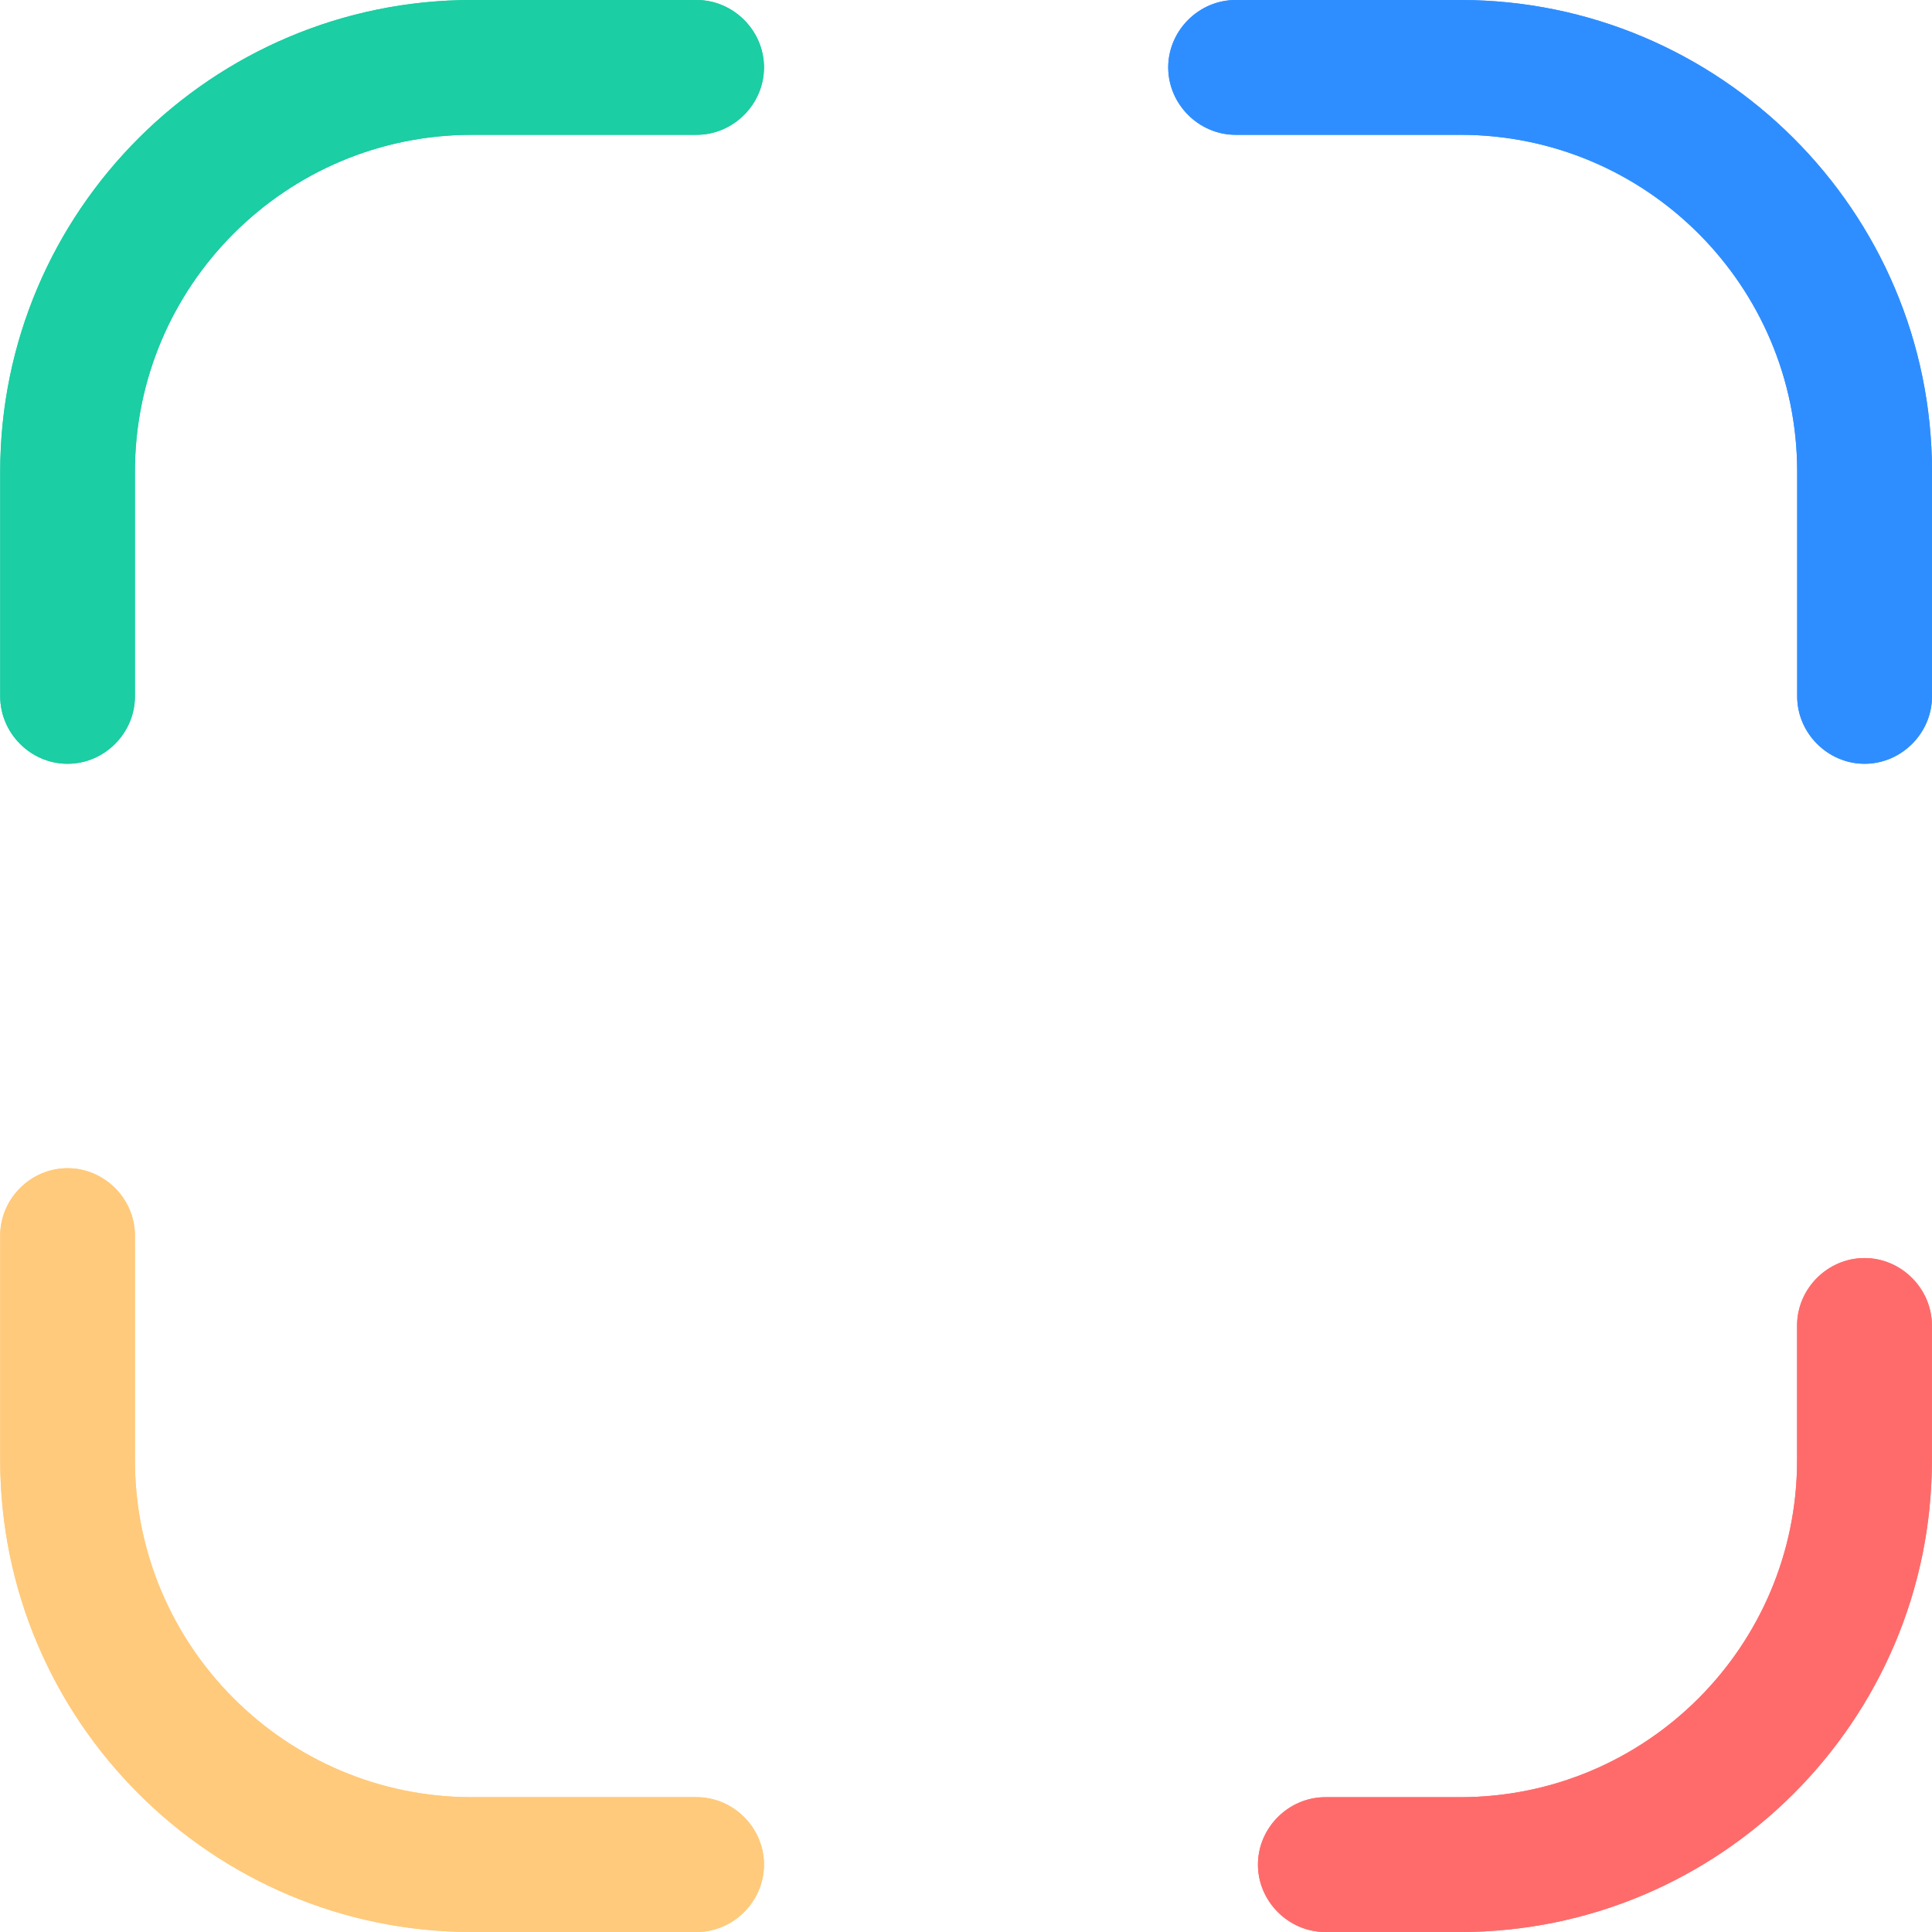 <svg width="18" height="18" viewBox="0 0 18 18" fill="none" xmlns="http://www.w3.org/2000/svg">
<path d="M0.629 7.116C0.286 7.116 0.002 6.831 0.002 6.488V4.395C0.002 1.967 1.977 0 4.397 0H6.49C6.833 0 7.118 0.285 7.118 0.628C7.118 0.971 6.833 1.256 6.49 1.256H4.397C2.664 1.256 1.257 2.662 1.257 4.395V6.488C1.257 6.831 0.973 7.116 0.629 7.116Z" fill="#1BCEA3"/>
<path d="M17.372 7.116C17.029 7.116 16.744 6.831 16.744 6.488V4.395C16.744 2.662 15.338 1.256 13.605 1.256H11.512C11.169 1.256 10.884 0.971 10.884 0.628C10.884 0.285 11.169 0 11.512 0H13.605C16.024 0 18 1.967 18 4.395V6.488C18 6.831 17.715 7.116 17.372 7.116Z" fill="#2F8EFF"/>
<path d="M13.604 18H12.348C12.005 18 11.72 17.715 11.72 17.372C11.72 17.029 12.005 16.744 12.348 16.744H13.604C15.337 16.744 16.743 15.338 16.743 13.605V12.349C16.743 12.006 17.028 11.721 17.371 11.721C17.714 11.721 17.999 12.006 17.999 12.349V13.605C17.999 16.033 16.023 18 13.604 18Z" fill="#FF6B6B"/>
<path d="M6.49 18H4.397C1.977 18 0.002 16.032 0.002 13.604V11.511C0.002 11.168 0.286 10.884 0.629 10.884C0.973 10.884 1.257 11.168 1.257 11.511V13.604C1.257 15.337 2.664 16.744 4.397 16.744H6.49C6.833 16.744 7.118 17.028 7.118 17.372C7.118 17.715 6.833 18 6.49 18Z" fill="#FFCA7B"/>
<path d="M0.629 7.116C0.286 7.116 0.002 6.831 0.002 6.488V4.395C0.002 1.967 1.977 0 4.397 0H6.49C6.833 0 7.118 0.285 7.118 0.628C7.118 0.971 6.833 1.256 6.49 1.256H4.397C2.664 1.256 1.257 2.662 1.257 4.395V6.488C1.257 6.831 0.973 7.116 0.629 7.116Z" fill="#1BCEA3"/>
<path d="M17.372 7.116C17.029 7.116 16.744 6.831 16.744 6.488V4.395C16.744 2.662 15.338 1.256 13.605 1.256H11.512C11.169 1.256 10.884 0.971 10.884 0.628C10.884 0.285 11.169 0 11.512 0H13.605C16.024 0 18 1.967 18 4.395V6.488C18 6.831 17.715 7.116 17.372 7.116Z" fill="#2F8EFF"/>
<path d="M13.604 18H12.348C12.005 18 11.72 17.715 11.72 17.372C11.72 17.029 12.005 16.744 12.348 16.744H13.604C15.337 16.744 16.743 15.338 16.743 13.605V12.349C16.743 12.006 17.028 11.721 17.371 11.721C17.714 11.721 17.999 12.006 17.999 12.349V13.605C17.999 16.033 16.023 18 13.604 18Z" fill="#FF6B6B"/>
<path d="M6.49 18H4.397C1.977 18 0.002 16.032 0.002 13.604V11.511C0.002 11.168 0.286 10.884 0.629 10.884C0.973 10.884 1.257 11.168 1.257 11.511V13.604C1.257 15.337 2.664 16.744 4.397 16.744H6.49C6.833 16.744 7.118 17.028 7.118 17.372C7.118 17.715 6.833 18 6.49 18Z" fill="#FFCA7B"/>
</svg>
